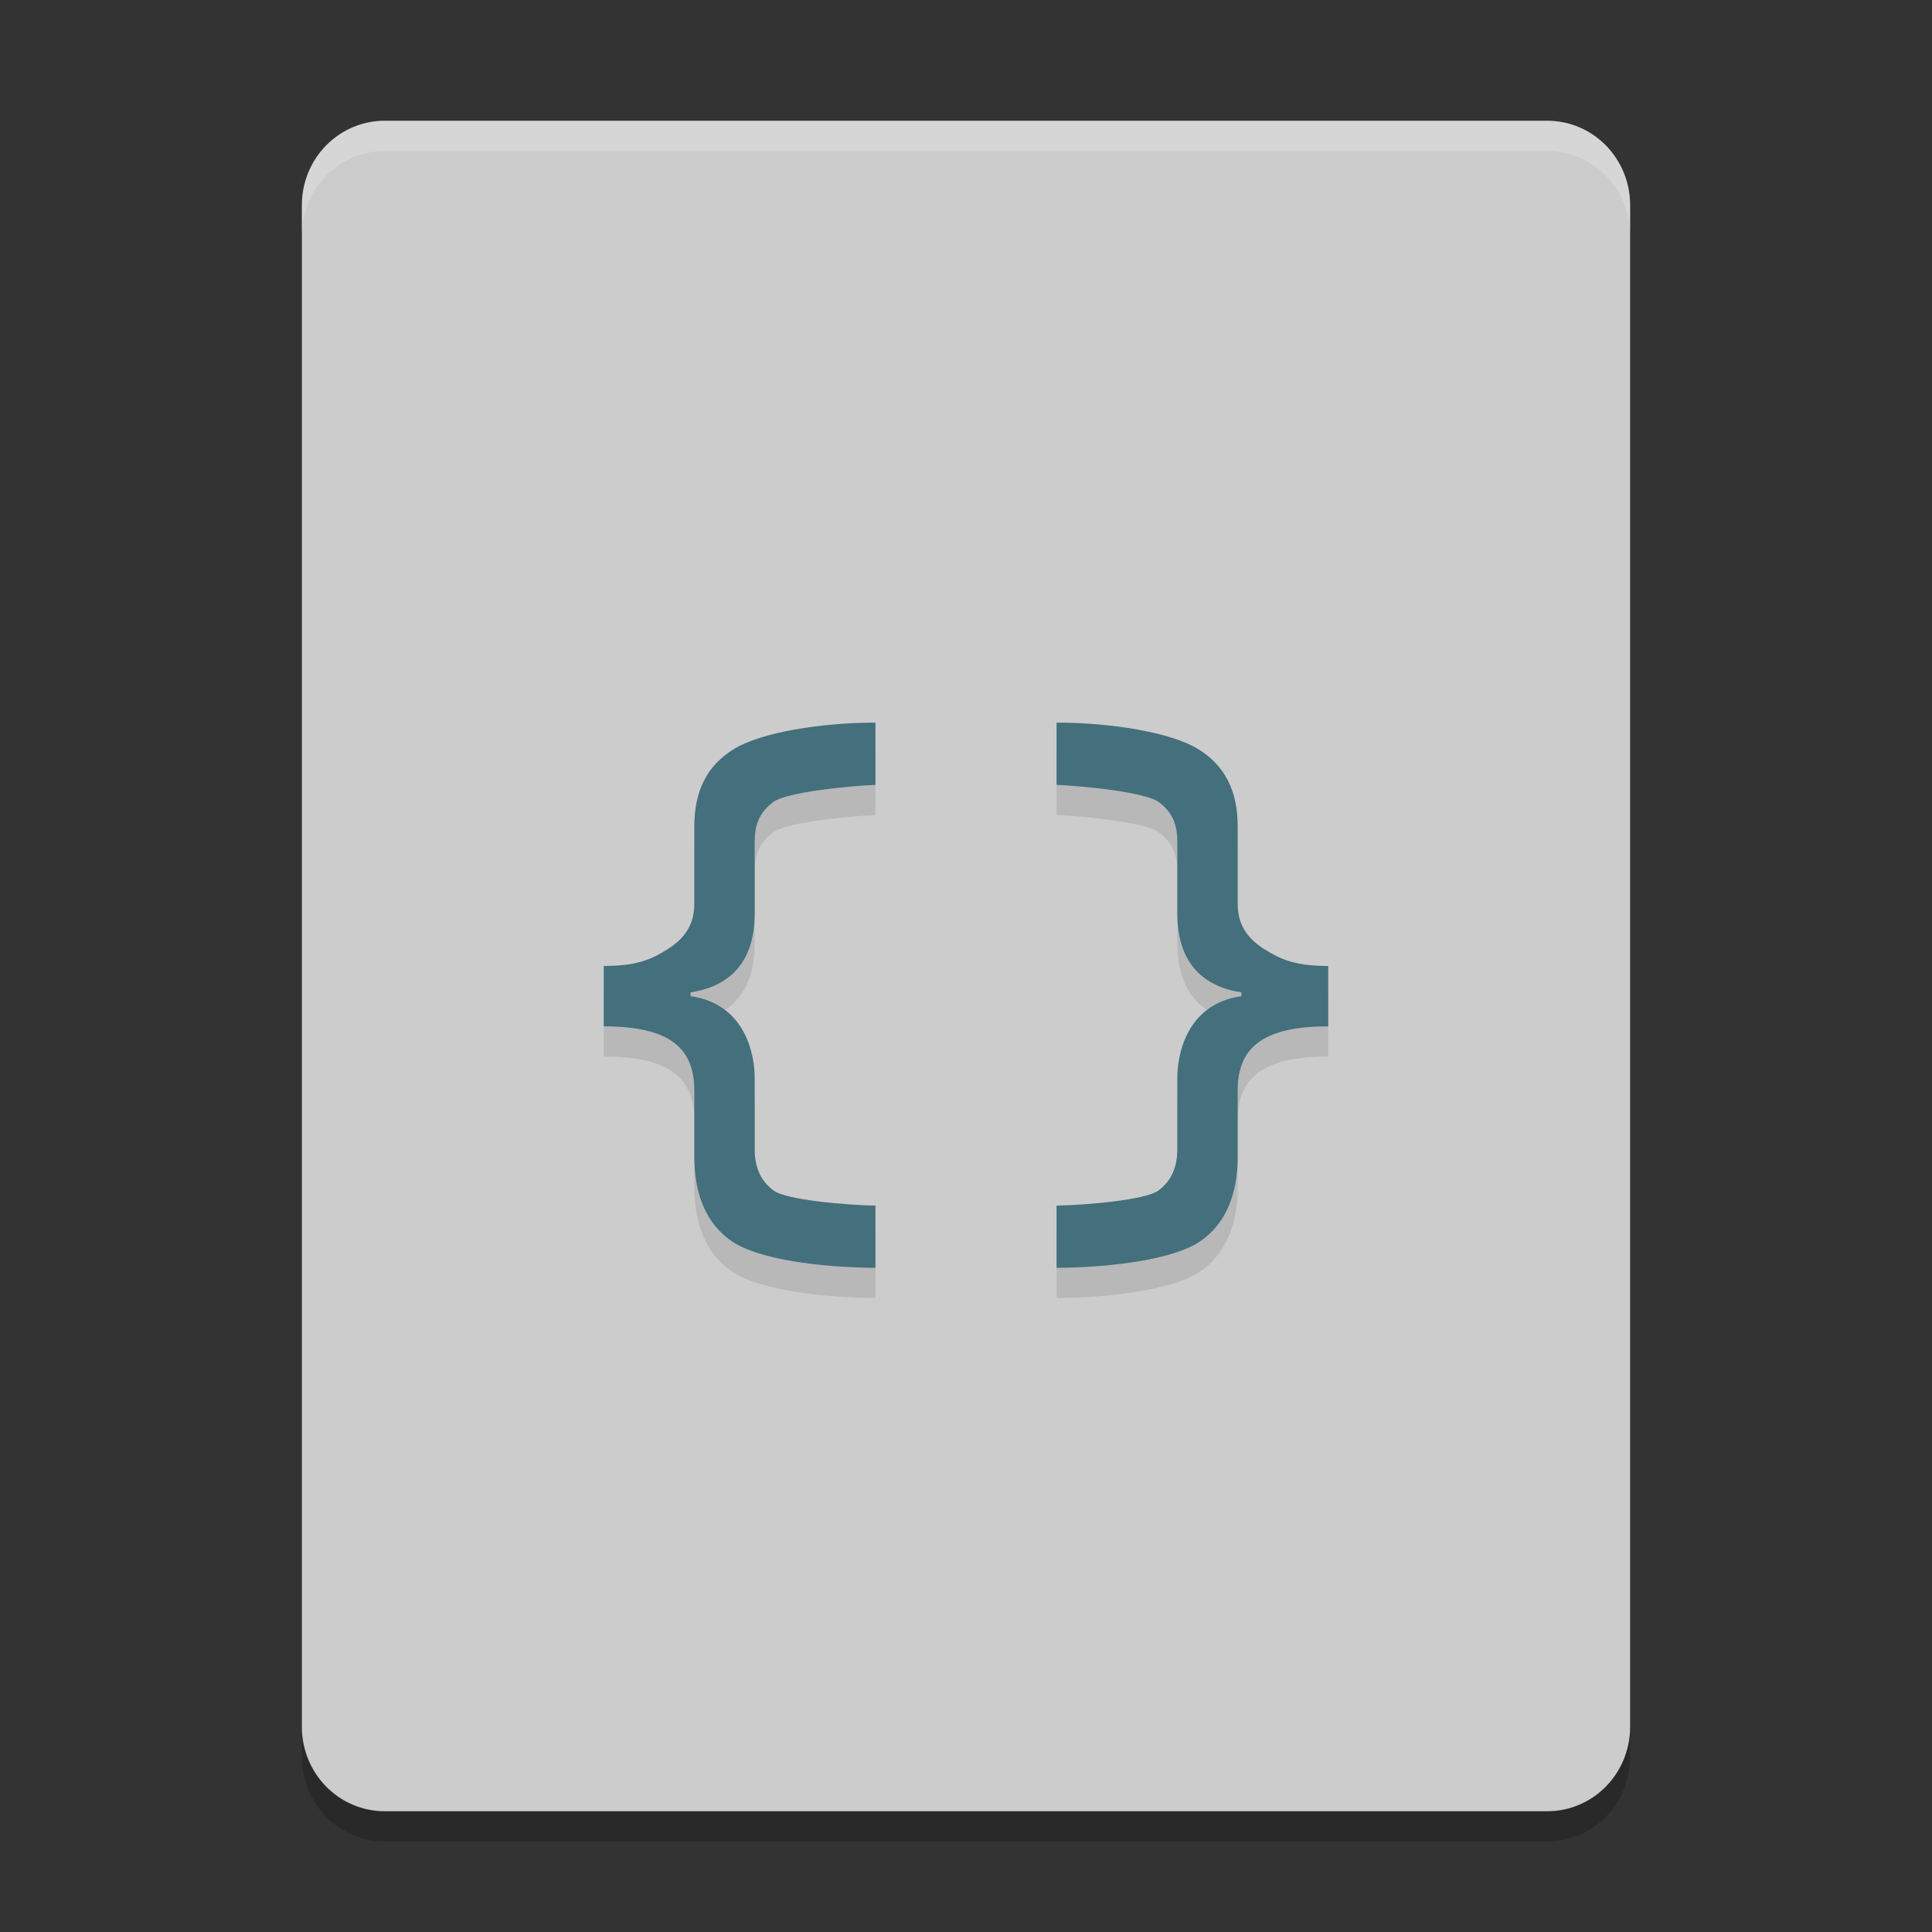 <svg width="64" height="64" version="1" xmlns="http://www.w3.org/2000/svg">
 <rect width="100%" height="100%" fill="#333333" stroke="none"/>
 <path d="m54 58.2v-50.4c0-1.551-1.226-2.8-2.75-2.8h-38.5c-1.524 0-2.75 1.249-2.75 2.8v50.4c0 1.551 1.226 2.8 2.75 2.8h38.5c1.524 0 2.75-1.249 2.75-2.8z" style="opacity:.2"/>
 <path d="m54 57.2v-50.4c0-1.551-1.226-2.8-2.75-2.8h-38.5c-1.524 0-2.75 1.249-2.75 2.8v50.4c0 1.551 1.226 2.8 2.75 2.8h38.5c1.524 0 2.75-1.249 2.75-2.8z" style="fill:#cccccc"/>
 <path d="m12.75 4c-1.524 0-2.75 1.25-2.75 2.801v1c0-1.551 1.226-2.801 2.75-2.801h38.5c1.524 0 2.75 1.25 2.75 2.801v-1c0-1.551-1.226-2.801-2.75-2.801h-38.5z" style="fill:#ffffff;opacity:.2"/>
 <path d="m29 24.938c-1.797 1.8e-5 -3.785 0.32-4.688 0.875-0.895 0.548-1.312 1.392-1.312 2.562v2.562c0 0.698-0.328 1.155-0.875 1.5-0.538 0.338-1.007 0.563-2.125 0.562v2c2.203 4e-6 3 0.73 3 2.125v2.188c0 1.283 0.413 2.242 1.25 2.812 0.845 0.578 2.837 0.86 4.75 0.875v-2.062c-0.953-0.015-2.953-0.185-3.375-0.5-0.422-0.315-0.625-0.76-0.625-1.375v-2.375c0-0.614-0.228-2.417-2.125-2.688v-0.125c1.897-0.292 2.125-1.747 2.125-2.625v-2.375c0-0.615 0.203-1.005 0.625-1.312 0.431-0.315 2.431-0.525 3.375-0.562zm6 0v2.062c0.944 0.038 2.944 0.248 3.375 0.562 0.422 0.308 0.625 0.698 0.625 1.312v2.375c0 0.878 0.228 2.333 2.125 2.625v0.125c-1.897 0.27-2.125 2.074-2.125 2.688v2.375c0 0.615-0.203 1.06-0.625 1.375-0.422 0.315-2.422 0.485-3.375 0.5v2.062c1.913-0.015 3.905-0.297 4.75-0.875 0.837-0.57 1.25-1.53 1.25-2.812v-2.188c0-1.395 0.797-2.125 3-2.125v-2c-1.118 8e-6 -1.587-0.225-2.125-0.562-0.547-0.345-0.875-0.802-0.875-1.5v-2.562c0-1.17-0.418-2.015-1.312-2.562-0.903-0.555-2.89-0.875-4.688-0.875z" style="opacity:.1"/>
 <path d="m29 23.938c-1.797 1.8e-5 -3.785 0.32-4.688 0.875-0.895 0.548-1.312 1.392-1.312 2.562v2.562c0 0.698-0.328 1.155-0.875 1.5-0.538 0.338-1.007 0.563-2.125 0.562v2c2.203 4e-6 3 0.73 3 2.125v2.188c0 1.283 0.413 2.242 1.25 2.812 0.845 0.578 2.837 0.86 4.75 0.875v-2.062c-0.953-0.015-2.953-0.185-3.375-0.5-0.422-0.315-0.625-0.76-0.625-1.375v-2.375c0-0.614-0.228-2.417-2.125-2.688v-0.125c1.897-0.292 2.125-1.747 2.125-2.625v-2.375c0-0.615 0.203-1.005 0.625-1.312 0.431-0.315 2.431-0.525 3.375-0.562zm6 0v2.062c0.944 0.038 2.944 0.248 3.375 0.562 0.422 0.308 0.625 0.698 0.625 1.312v2.375c0 0.878 0.228 2.333 2.125 2.625v0.125c-1.897 0.27-2.125 2.074-2.125 2.688v2.375c0 0.615-0.203 1.06-0.625 1.375-0.422 0.315-2.422 0.485-3.375 0.5v2.062c1.913-0.015 3.905-0.297 4.75-0.875 0.837-0.57 1.25-1.53 1.25-2.812v-2.188c0-1.395 0.797-2.125 3-2.125v-2c-1.118 8e-6 -1.587-0.225-2.125-0.562-0.547-0.345-0.875-0.802-0.875-1.5v-2.562c0-1.17-0.418-2.015-1.312-2.562-0.903-0.555-2.89-0.875-4.688-0.875z" style="fill:#446f7d"/>
</svg>
